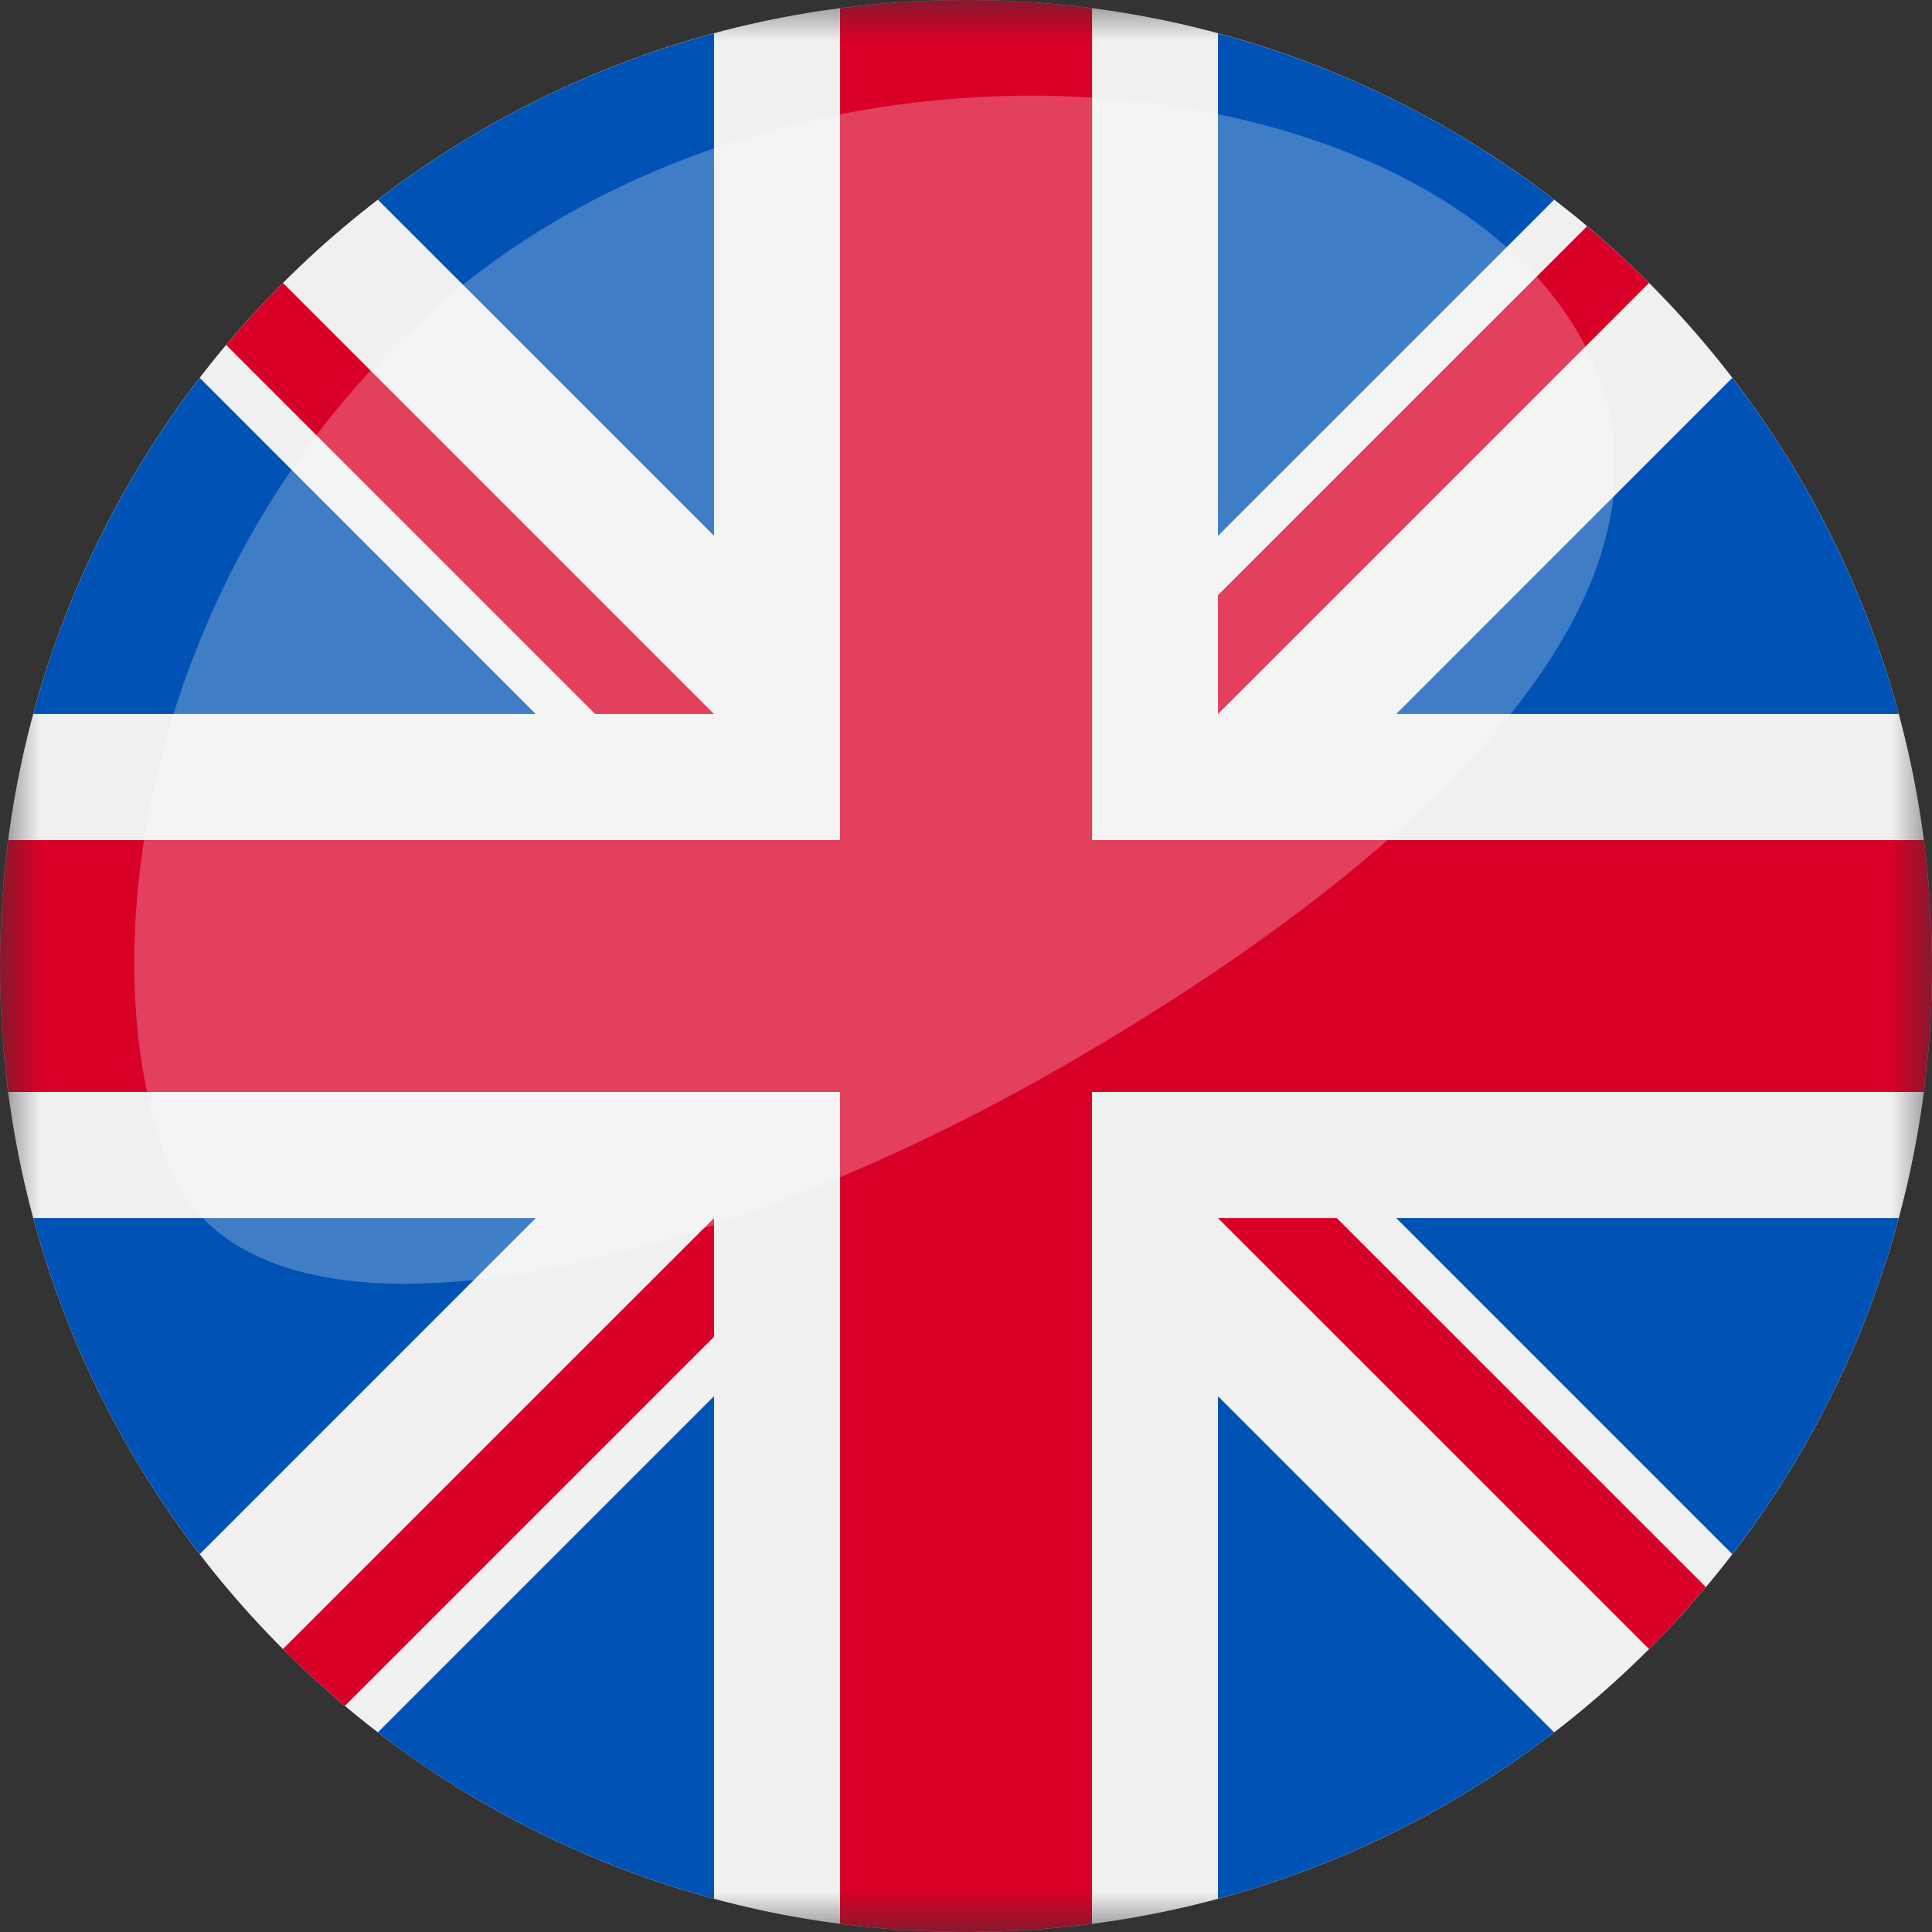 <svg width="24" height="24" viewBox="0 0 24 24" fill="none" xmlns="http://www.w3.org/2000/svg">
<rect x="0" y="0" width="24" height="24" fill="#333333" stroke="none"/>
<g clip-path="url(#clip0_462_5224)">
<mask id="mask0_462_5224" style="mask-type:luminance" maskUnits="userSpaceOnUse" x="0" y="0" width="24" height="24">
<path d="M24 0H0V24H24V0Z" fill="white"/>
</mask>
<g mask="url(#mask0_462_5224)">
<path d="M12 24C18.628 24 24 18.627 24 12C24 5.373 18.628 0 12 0C5.373 0 0 5.373 0 12C0 18.627 5.373 24 12 24Z" fill="#F0F0F0"/>
<path d="M2.481 4.694C1.538 5.921 0.827 7.334 0.413 8.87H6.656L2.481 4.694ZM23.587 8.87C23.173 7.334 22.462 5.921 21.519 4.694L17.344 8.87H23.587ZM0.413 15.131C0.827 16.666 1.538 18.08 2.481 19.306L6.656 15.131H0.413ZM19.306 2.481C18.079 1.538 16.666 0.827 15.13 0.414V6.656L19.306 2.481ZM4.694 21.52C5.921 22.462 7.334 23.173 8.87 23.587V17.344L4.694 21.52ZM8.87 0.414C7.334 0.827 5.921 1.538 4.694 2.481L8.87 6.656V0.414ZM15.13 23.587C16.666 23.173 18.079 22.462 19.306 21.52L15.13 17.344V23.587ZM17.344 15.131L21.519 19.306C22.462 18.08 23.173 16.666 23.587 15.131H17.344Z" fill="#0052B4"/>
<path d="M23.899 10.435H13.566L13.566 0.102C13.053 0.035 12.531 0 12 0C11.47 0 10.947 0.035 10.435 0.102V10.435L0.102 10.435C0.035 10.947 0 11.47 0 12C0 12.531 0.035 13.053 0.102 13.565H10.435L10.435 23.898C10.947 23.965 11.47 24 12 24C12.531 24 13.053 23.965 13.565 23.898V13.565L23.899 13.565C23.965 13.053 24 12.531 24 12C24 11.47 23.965 10.947 23.899 10.435Z" fill="#D80027"/>
<path d="M15.13 15.131L20.485 20.485C20.732 20.239 20.966 19.982 21.191 19.715L16.606 15.131L15.13 15.131ZM8.87 15.131L3.515 20.485C3.761 20.732 4.018 20.967 4.285 21.191L8.87 16.606V15.131ZM8.87 8.87L3.515 3.515C3.269 3.761 3.034 4.018 2.809 4.285L7.394 8.87L8.87 8.87ZM15.13 8.87L20.485 3.515C20.239 3.269 19.982 3.034 19.715 2.81L15.13 7.394V8.87Z" fill="#D80027"/>
<path opacity="0.25" d="M19.611 4.149C21.362 7.192 17.783 10.61 13.188 13.255C8.593 15.9 3.055 17.162 2.054 14.381C0.866 11.079 2.393 5.341 6.989 2.696C11.584 0.051 17.86 1.107 19.611 4.149Z" fill="white"/>
</g>
</g>
<defs>
<clipPath id="clip0_462_5224">
<rect width="24" height="24" fill="white"/>
</clipPath>
</defs>
</svg>

